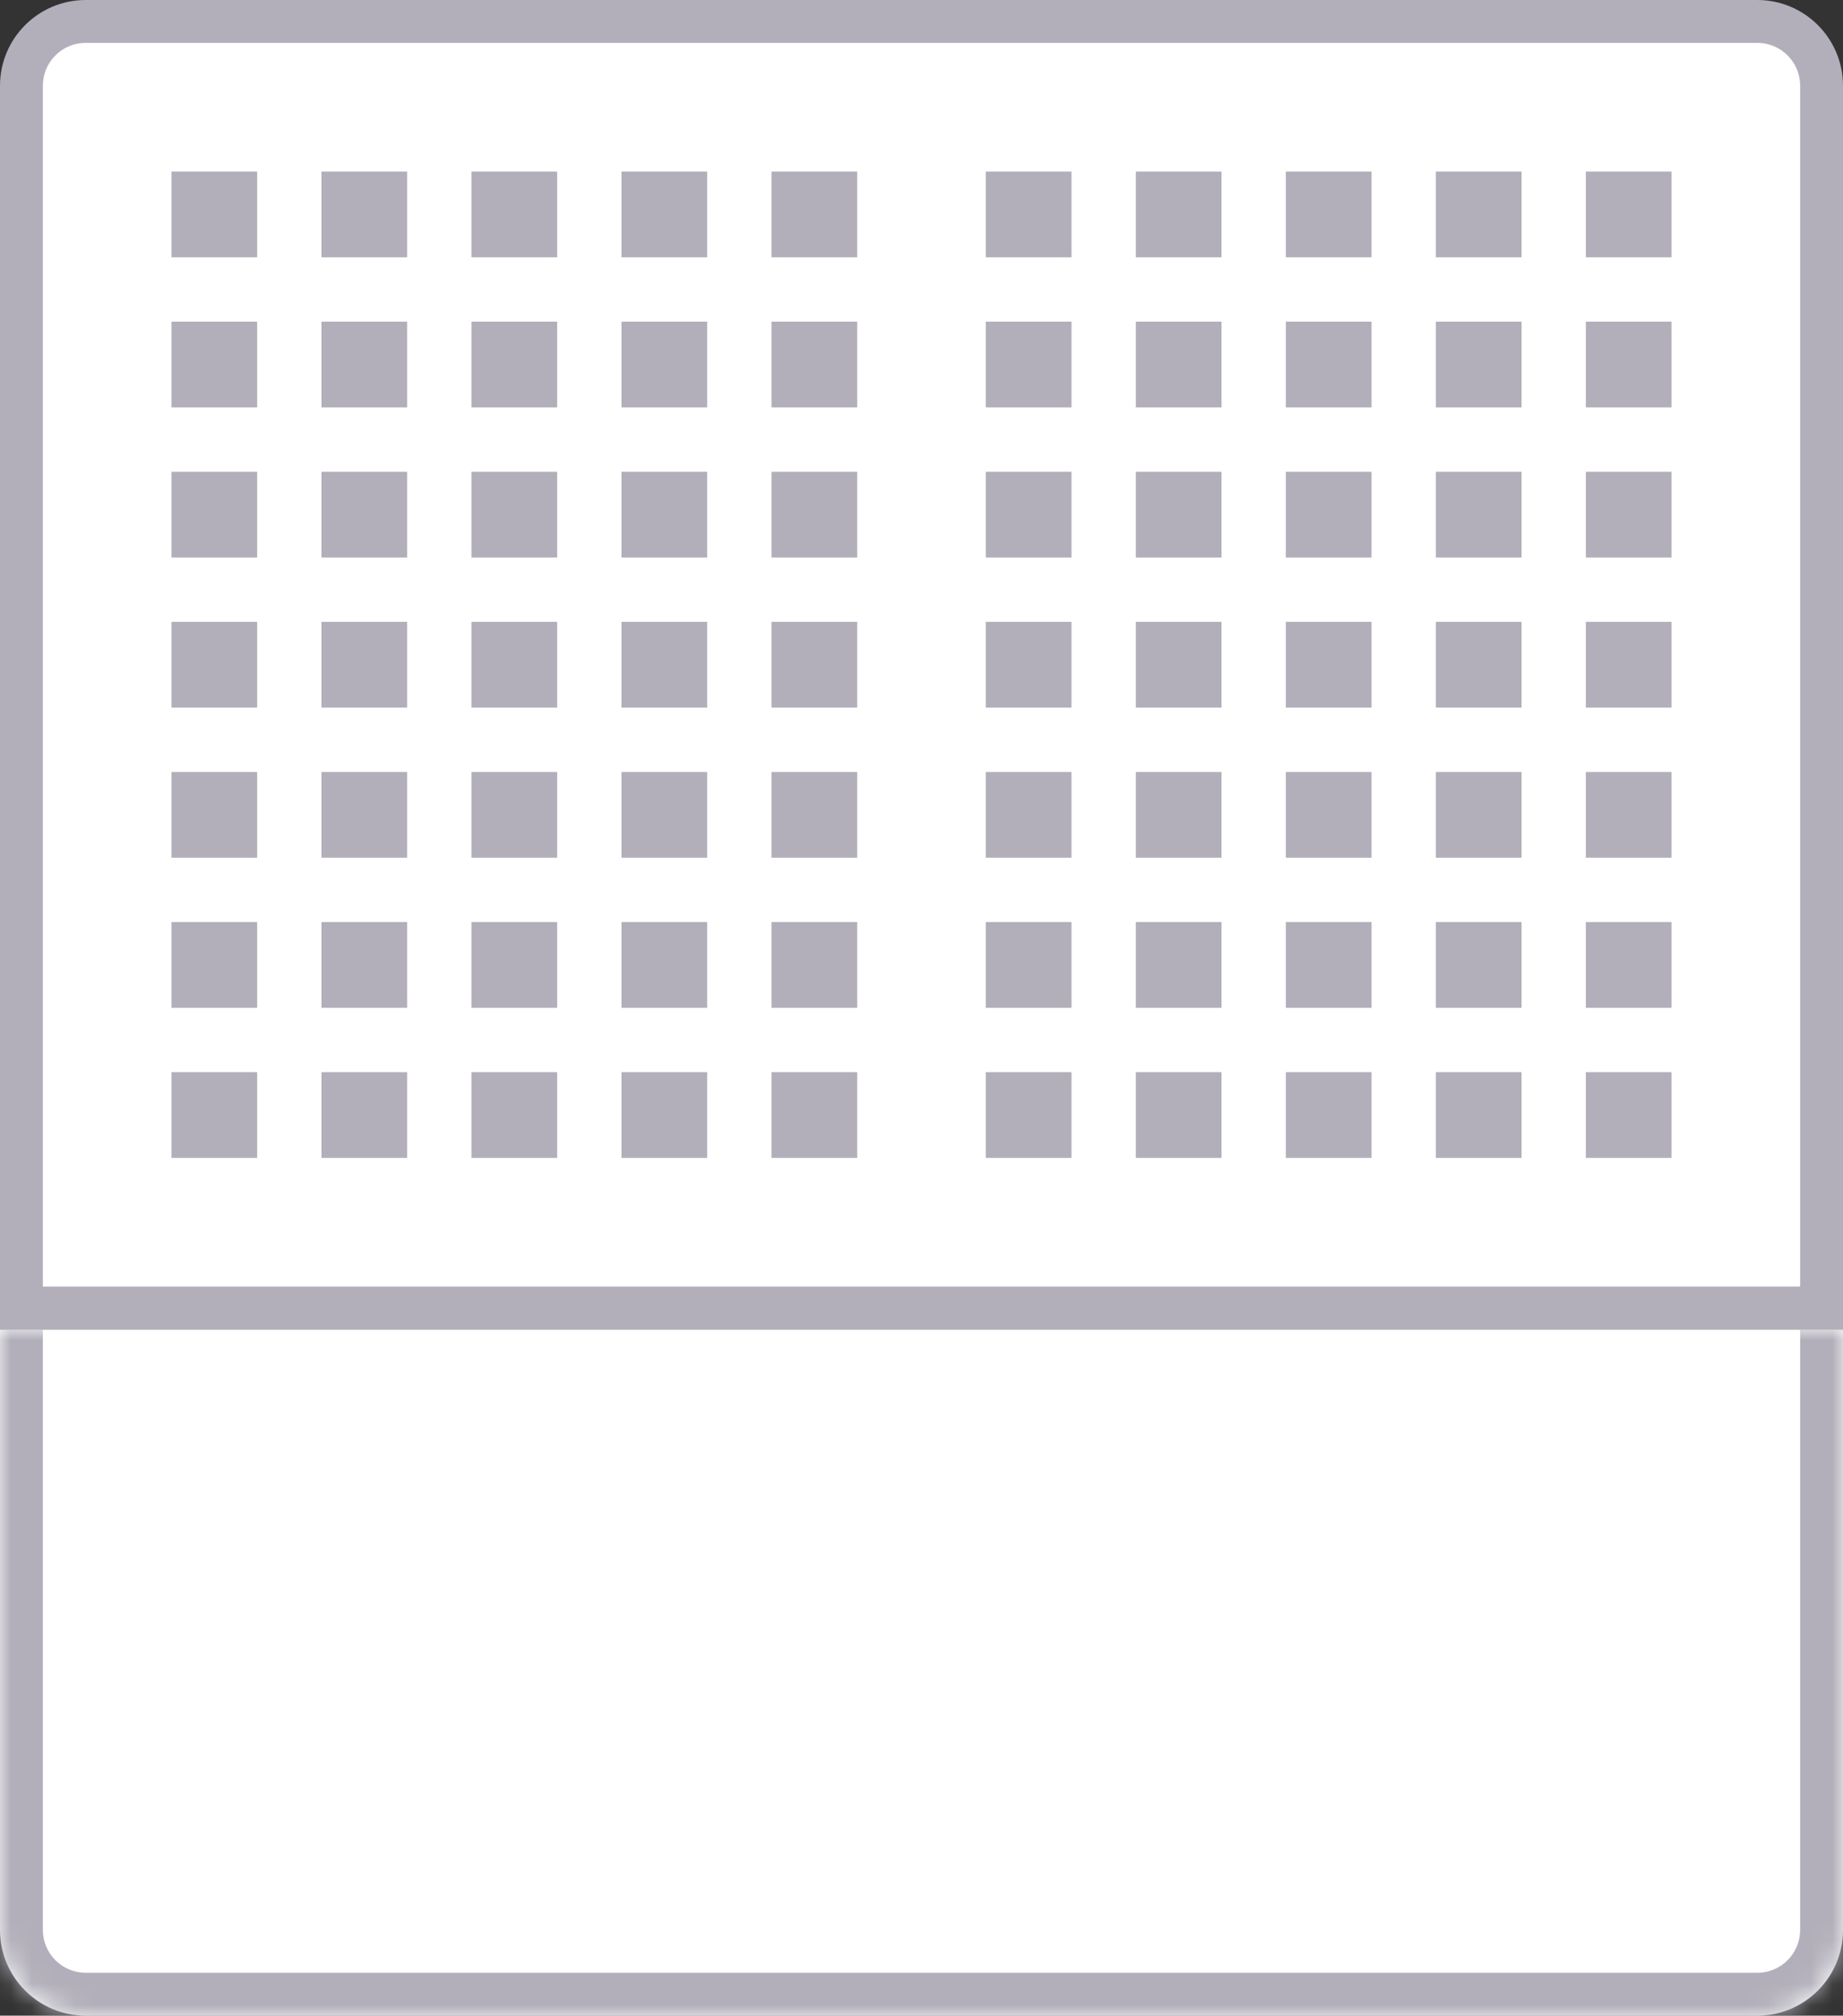 <svg width="86" height="94" viewBox="0 0 86 94" fill="none" xmlns="http://www.w3.org/2000/svg">
<rect x="0" y="0" width="86" height="94" fill="#333333" stroke="none"/>
<path d="M4 1H82C83.657 1 85 2.343 85 4V61H1V4C1 2.343 2.343 1 4 1Z" fill="white"/>
<path d="M4 1H82C83.657 1 85 2.343 85 4V61H1V4C1 2.343 2.343 1 4 1Z" stroke="#B2AFBA" stroke-width="2"/>
<rect x="8" y="8" width="4" height="4" fill="#B2AFBA"/>
<rect x="15" y="8" width="4" height="4" fill="#B2AFBA"/>
<rect x="22" y="8" width="4" height="4" fill="#B2AFBA"/>
<rect x="29" y="8" width="4" height="4" fill="#B2AFBA"/>
<rect x="36" y="8" width="4" height="4" fill="#B2AFBA"/>
<rect x="8" y="15" width="4" height="4" fill="#B2AFBA"/>
<rect x="15" y="15" width="4" height="4" fill="#B2AFBA"/>
<rect x="22" y="15" width="4" height="4" fill="#B2AFBA"/>
<rect x="29" y="15" width="4" height="4" fill="#B2AFBA"/>
<rect x="36" y="15" width="4" height="4" fill="#B2AFBA"/>
<rect x="8" y="22" width="4" height="4" fill="#B2AFBA"/>
<rect x="15" y="22" width="4" height="4" fill="#B2AFBA"/>
<rect x="22" y="22" width="4" height="4" fill="#B2AFBA"/>
<rect x="29" y="22" width="4" height="4" fill="#B2AFBA"/>
<rect x="36" y="22" width="4" height="4" fill="#B2AFBA"/>
<rect x="8" y="29" width="4" height="4" fill="#B2AFBA"/>
<rect x="15" y="29" width="4" height="4" fill="#B2AFBA"/>
<rect x="22" y="29" width="4" height="4" fill="#B2AFBA"/>
<rect x="29" y="29" width="4" height="4" fill="#B2AFBA"/>
<rect x="36" y="29" width="4" height="4" fill="#B2AFBA"/>
<rect x="8" y="36" width="4" height="4" fill="#B2AFBA"/>
<rect x="15" y="36" width="4" height="4" fill="#B2AFBA"/>
<rect x="22" y="36" width="4" height="4" fill="#B2AFBA"/>
<rect x="29" y="36" width="4" height="4" fill="#B2AFBA"/>
<rect x="36" y="36" width="4" height="4" fill="#B2AFBA"/>
<rect x="8" y="43" width="4" height="4" fill="#B2AFBA"/>
<rect x="15" y="43" width="4" height="4" fill="#B2AFBA"/>
<rect x="22" y="43" width="4" height="4" fill="#B2AFBA"/>
<rect x="29" y="43" width="4" height="4" fill="#B2AFBA"/>
<rect x="36" y="43" width="4" height="4" fill="#B2AFBA"/>
<rect x="8" y="50" width="4" height="4" fill="#B2AFBA"/>
<rect x="15" y="50" width="4" height="4" fill="#B2AFBA"/>
<rect x="22" y="50" width="4" height="4" fill="#B2AFBA"/>
<rect x="29" y="50" width="4" height="4" fill="#B2AFBA"/>
<rect x="36" y="50" width="4" height="4" fill="#B2AFBA"/>
<rect x="46" y="8" width="4" height="4" fill="#B2AFBA"/>
<rect x="53" y="8" width="4" height="4" fill="#B2AFBA"/>
<rect x="60" y="8" width="4" height="4" fill="#B2AFBA"/>
<rect x="67" y="8" width="4" height="4" fill="#B2AFBA"/>
<rect x="74" y="8" width="4" height="4" fill="#B2AFBA"/>
<rect x="46" y="15" width="4" height="4" fill="#B2AFBA"/>
<rect x="53" y="15" width="4" height="4" fill="#B2AFBA"/>
<rect x="60" y="15" width="4" height="4" fill="#B2AFBA"/>
<rect x="67" y="15" width="4" height="4" fill="#B2AFBA"/>
<rect x="74" y="15" width="4" height="4" fill="#B2AFBA"/>
<rect x="46" y="22" width="4" height="4" fill="#B2AFBA"/>
<rect x="53" y="22" width="4" height="4" fill="#B2AFBA"/>
<rect x="60" y="22" width="4" height="4" fill="#B2AFBA"/>
<rect x="67" y="22" width="4" height="4" fill="#B2AFBA"/>
<rect x="74" y="22" width="4" height="4" fill="#B2AFBA"/>
<rect x="46" y="29" width="4" height="4" fill="#B2AFBA"/>
<rect x="53" y="29" width="4" height="4" fill="#B2AFBA"/>
<rect x="60" y="29" width="4" height="4" fill="#B2AFBA"/>
<rect x="67" y="29" width="4" height="4" fill="#B2AFBA"/>
<rect x="74" y="29" width="4" height="4" fill="#B2AFBA"/>
<rect x="46" y="36" width="4" height="4" fill="#B2AFBA"/>
<rect x="53" y="36" width="4" height="4" fill="#B2AFBA"/>
<rect x="60" y="36" width="4" height="4" fill="#B2AFBA"/>
<rect x="67" y="36" width="4" height="4" fill="#B2AFBA"/>
<rect x="74" y="36" width="4" height="4" fill="#B2AFBA"/>
<rect x="46" y="43" width="4" height="4" fill="#B2AFBA"/>
<rect x="53" y="43" width="4" height="4" fill="#B2AFBA"/>
<rect x="60" y="43" width="4" height="4" fill="#B2AFBA"/>
<rect x="67" y="43" width="4" height="4" fill="#B2AFBA"/>
<rect x="74" y="43" width="4" height="4" fill="#B2AFBA"/>
<rect x="46" y="50" width="4" height="4" fill="#B2AFBA"/>
<rect x="53" y="50" width="4" height="4" fill="#B2AFBA"/>
<rect x="60" y="50" width="4" height="4" fill="#B2AFBA"/>
<rect x="67" y="50" width="4" height="4" fill="#B2AFBA"/>
<rect x="74" y="50" width="4" height="4" fill="#B2AFBA"/>
<mask id="path-72-inside-1_268_96" fill="white">
<path d="M0 62H86V90C86 92.209 84.209 94 82 94H4C1.791 94 0 92.209 0 90V62Z"/>
</mask>
<path d="M0 62H86V90C86 92.209 84.209 94 82 94H4C1.791 94 0 92.209 0 90V62Z" fill="white"/>
<path d="M0 62H86H0ZM88 90C88 93.314 85.314 96 82 96H4C0.686 96 -2 93.314 -2 90H2C2 91.105 2.895 92 4 92H82C83.105 92 84 91.105 84 90H88ZM4 96C0.686 96 -2 93.314 -2 90V62H2V90C2 91.105 2.895 92 4 92V96ZM88 62V90C88 93.314 85.314 96 82 96V92C83.105 92 84 91.105 84 90V62H88Z" fill="#B2AFBA" mask="url(#path-72-inside-1_268_96)"/>
</svg>
